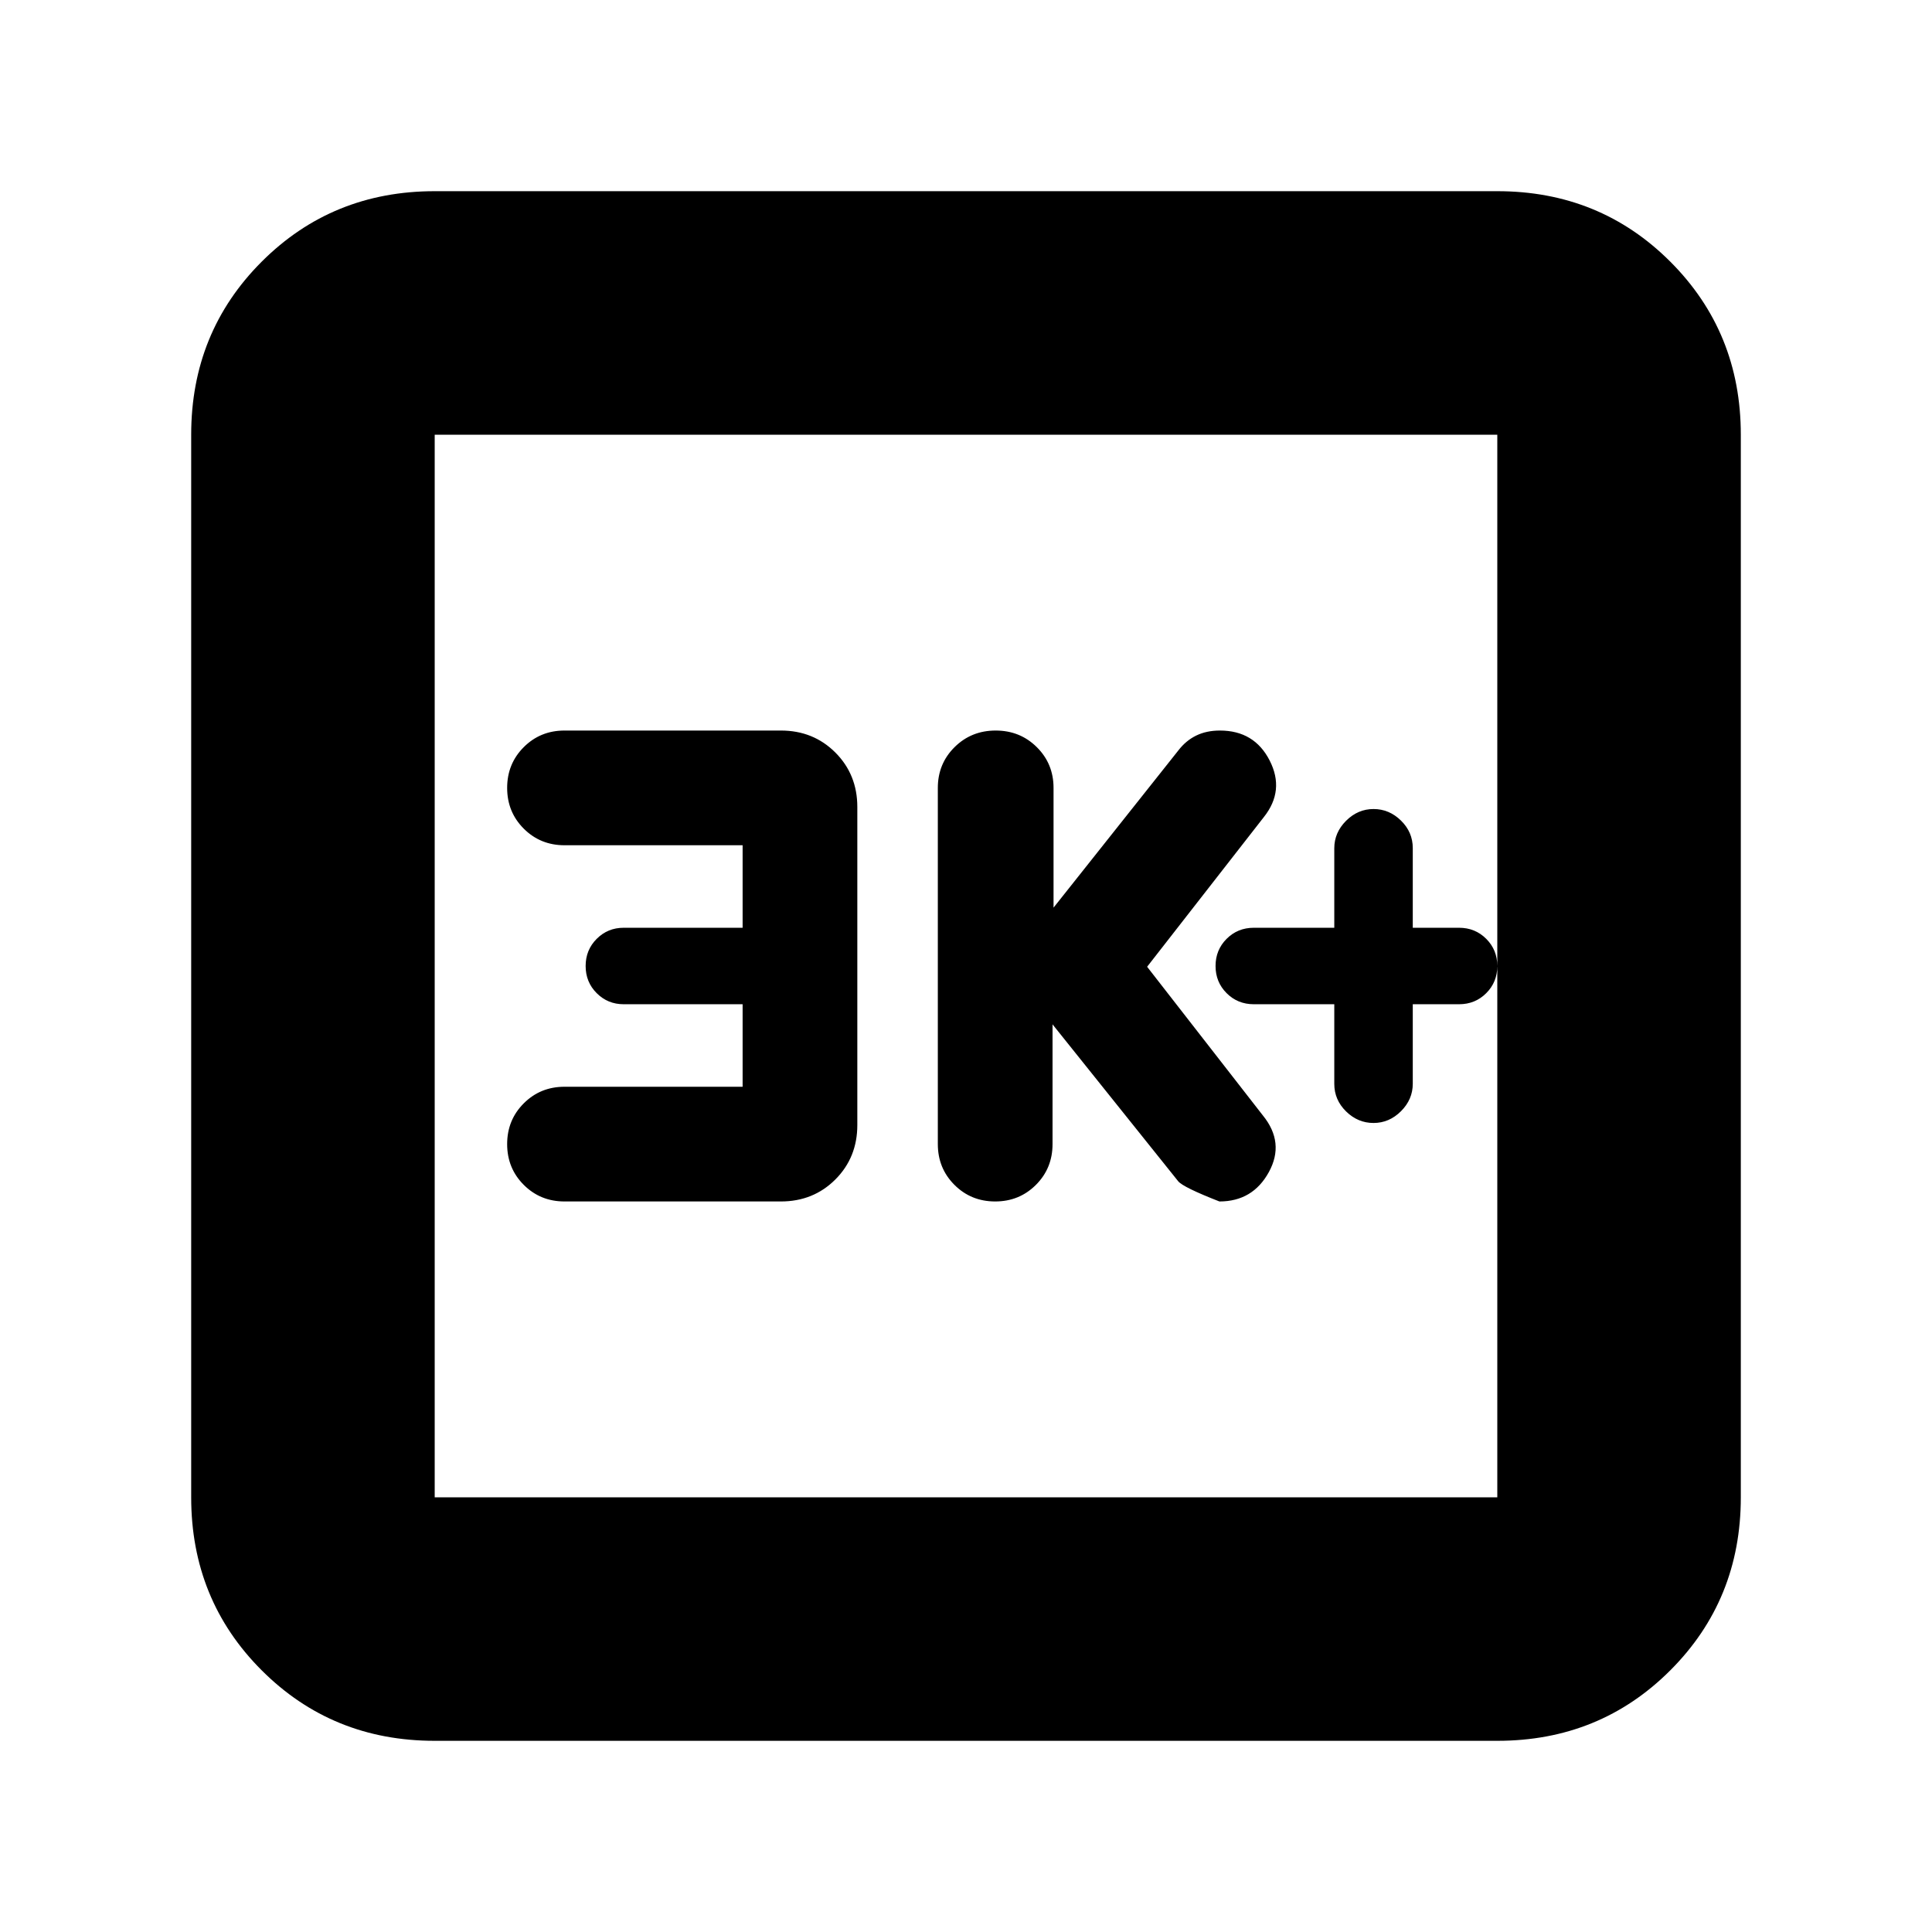 <svg xmlns="http://www.w3.org/2000/svg" height="24" viewBox="0 -960 960 960" width="24"><path d="M663-461v39.58q0 7.92 5.85 13.67T682.5-402q7.8 0 13.65-5.85Q702-413.7 702-421.5V-461h23q8 0 13.5-5.5T744-480q0-8-5.5-13.5T725-499h-23v-39.58q0-7.92-5.85-13.67T682.5-558q-7.8 0-13.65 5.85Q663-546.3 663-538.5v39.5h-40q-8 0-13.5 5.5T604-480q0 8 5.5 13.5T623-461h40Zm-140 10 62.47 78q2.53 3 20.45 10 16.58 0 24.58-14.62t-3-28.14L570-479.62 628-554q10.5-13.2 2.89-28.1-7.61-14.9-24.73-14.9-6.66 0-11.78 2.5-5.13 2.5-8.91 7.44L523.5-509v-59.5q0-12-8.32-20.25T494.75-597q-12.11 0-20.43 8.25T466-568.5v177q0 12 8.25 20.25T494.5-363q12 0 20.25-8.25T523-391.5V-451Zm-154 31h-88.5q-12 0-20.25 8.25T252-391.5q0 12 8.25 20.25T280.5-363H388q16.15 0 27.08-10.92Q426-384.85 426-401v-158q0-16.15-10.92-27.08Q404.15-597 388-597H280.5q-12 0-20.25 8.25T252-568.5q0 12 8.25 20.25T280.5-540H369v41h-59.12q-7.88 0-13.38 5.5Q291-488 291-480t5.5 13.5q5.5 5.5 13.38 5.5H369v41ZM216-95q-50.94 0-85.97-35.03T95-216v-528q0-50.94 35.03-85.97T216-865h528q50.94 0 85.97 35.03T865-744v528q0 50.94-35.03 85.97T744-95H216Zm0-121h528v-528H216v528Zm0-528v528-528Z"/></svg>
